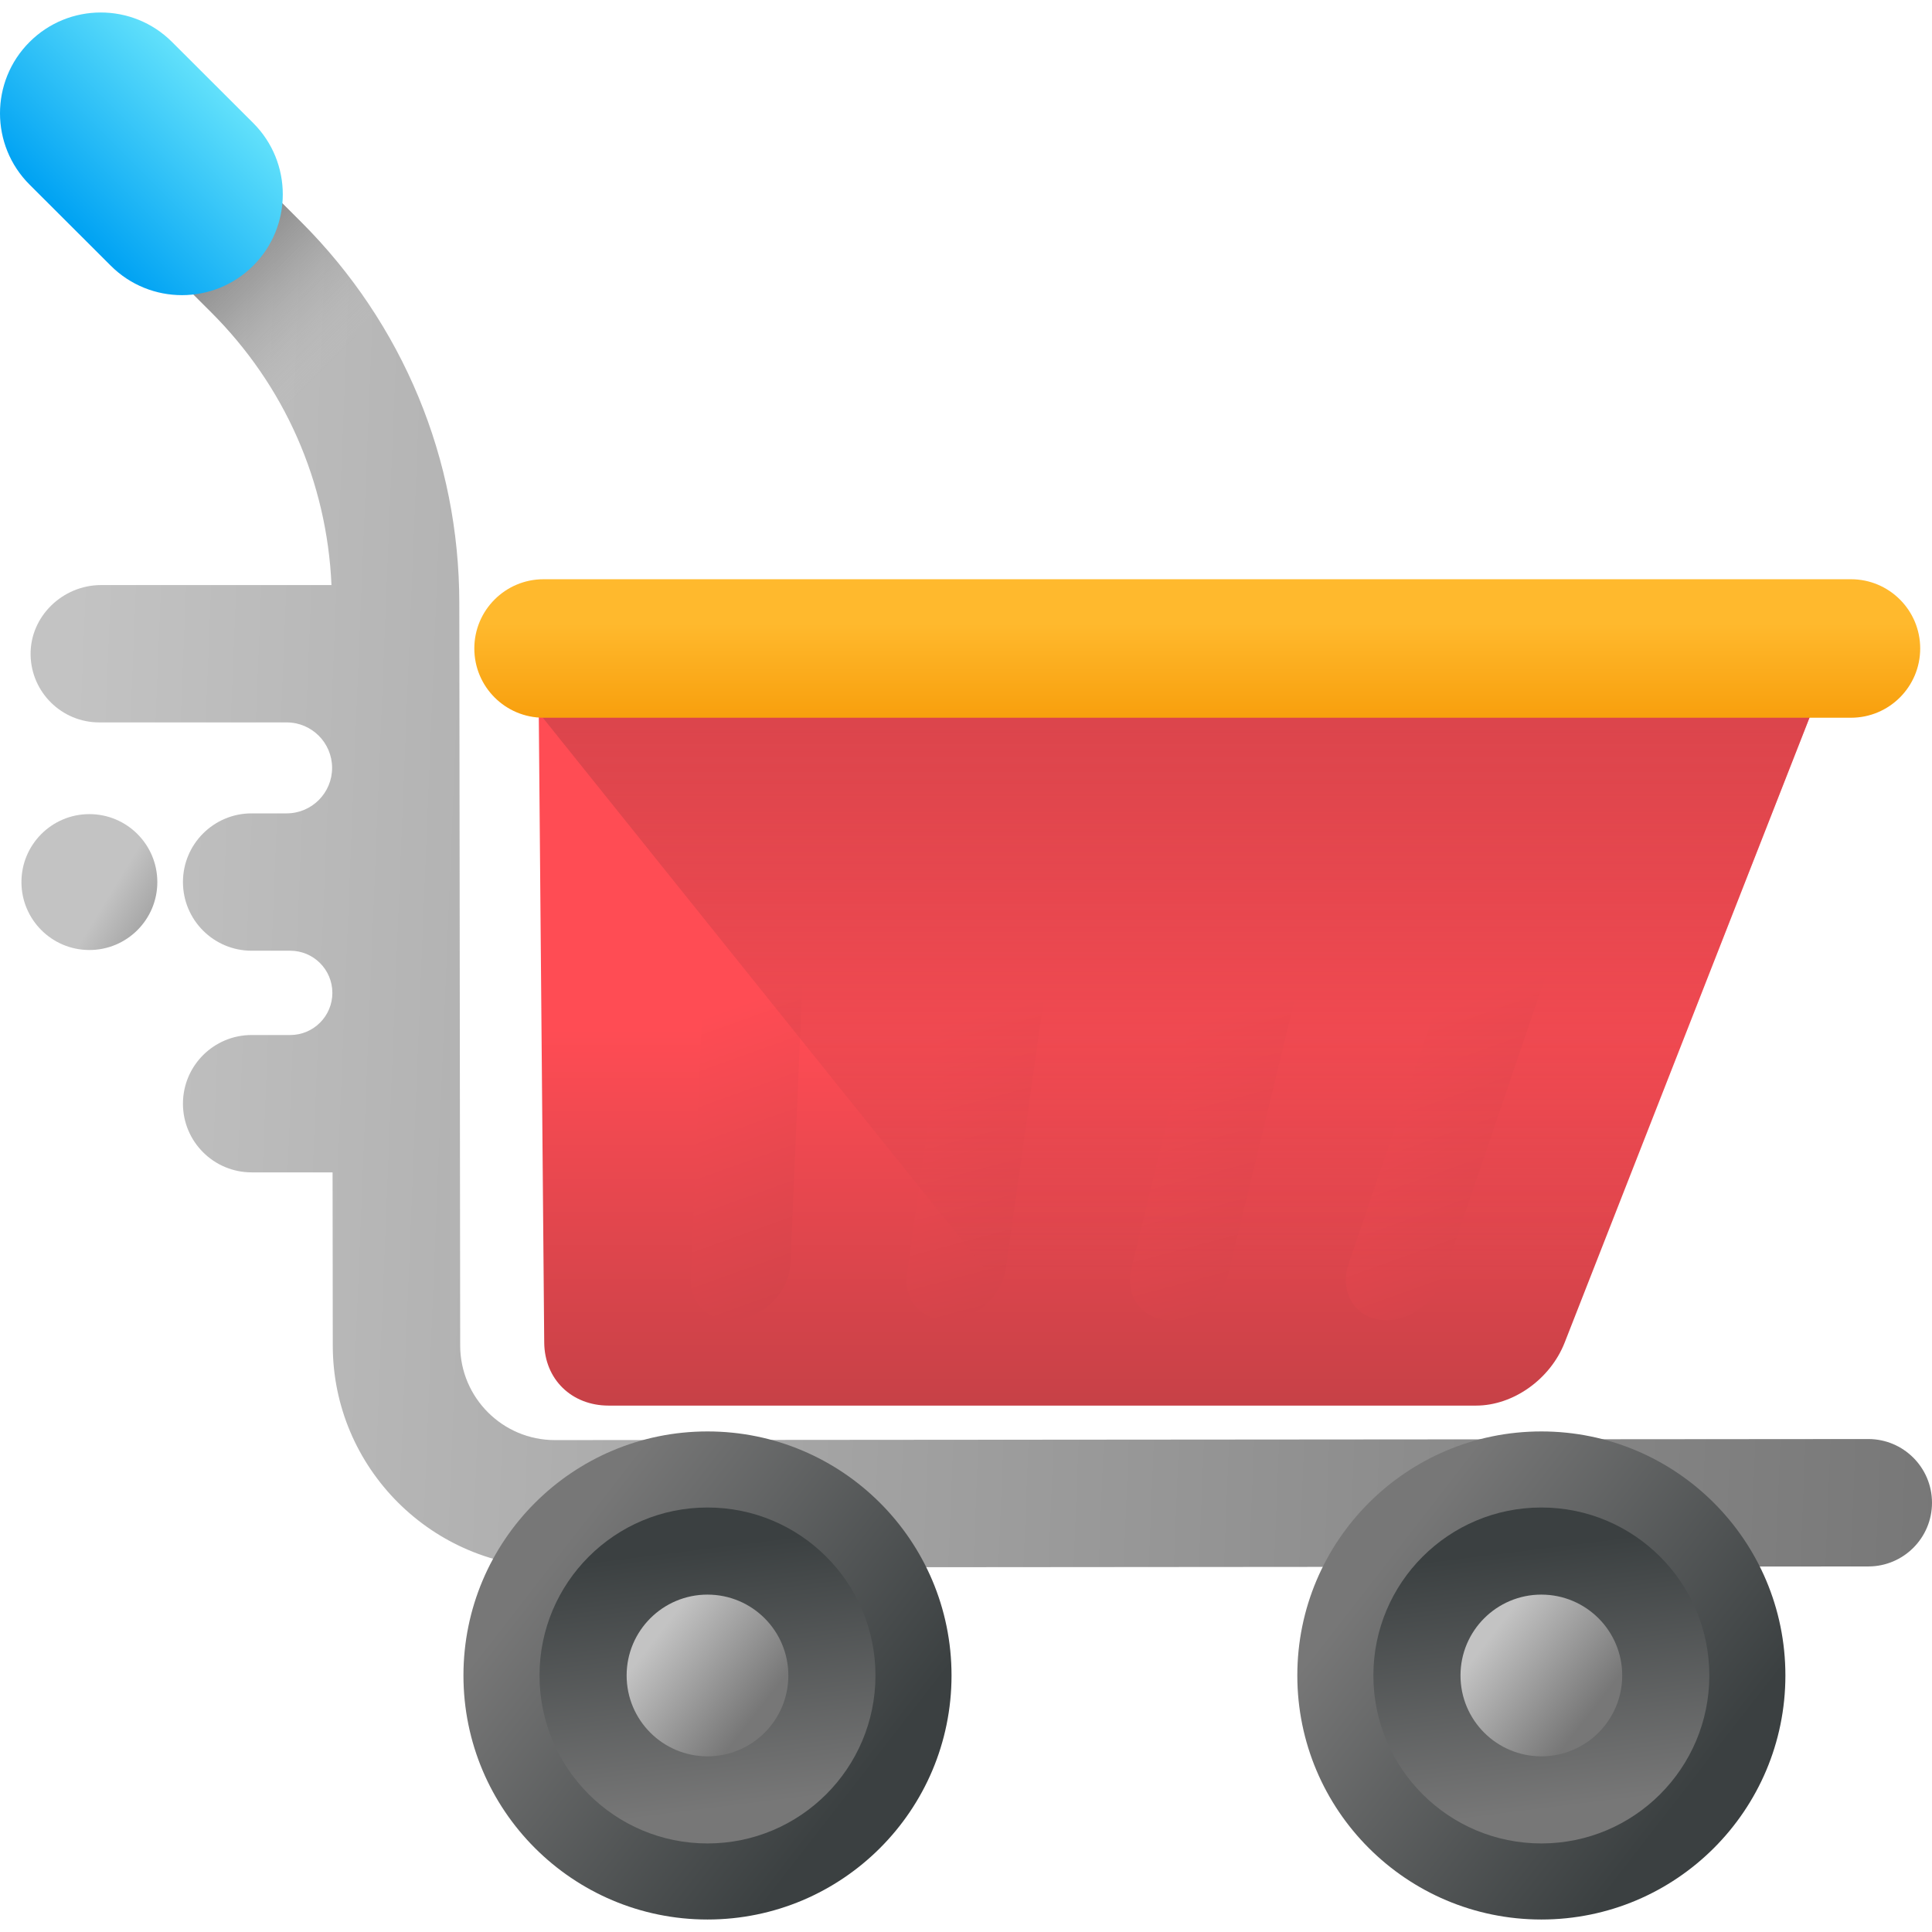 <?xml version="1.0" encoding="iso-8859-1"?>
<!-- Generator: Adobe Illustrator 21.0.0, SVG Export Plug-In . SVG Version: 6.00 Build 0)  -->
<svg version="1.1" id="Capa_1" xmlns="http://www.w3.org/2000/svg" xmlns:xlink="http://www.w3.org/1999/xlink" x="0px" y="0px"
	 viewBox="0 0 512.001 512.001" style="enable-background:new 0 0 512.001 512.001;" xml:space="preserve">
<linearGradient id="SVGID_1_" gradientUnits="userSpaceOnUse" x1="28.684" y1="278.479" x2="56.134" y2="261.699" gradientTransform="matrix(1.004 0 0 -1.004 0.192 516.569)">
	<stop  offset="0" style="stop-color:#C3C3C3"/>
	<stop  offset="1" style="stop-color:#777777"/>
</linearGradient>
<circle style="fill:url(#SVGID_1_);" cx="23.687" cy="233.757" r="18.005"/>
<linearGradient id="SVGID_2_" gradientUnits="userSpaceOnUse" x1="16.272" y1="288.677" x2="518.202" y2="268.227" gradientTransform="matrix(1.004 0 0 -1.004 0.192 516.569)">
	<stop  offset="0" style="stop-color:#C3C3C3"/>
	<stop  offset="1" style="stop-color:#777777"/>
</linearGradient>
<path style="fill:url(#SVGID_2_);" d="M495.104,381.361l-348.049,0.279c-13.83,0.011-25.091-11.232-25.102-25.062l-0.231-196.763
	c-0.031-38.157-14.918-74.018-41.921-100.977l-8.572-8.558c-6.433-6.423-16.904-7.006-23.623-0.882
	c-7.173,6.538-7.361,17.66-0.571,24.438l8.911,8.897c19.484,19.454,30.703,44.979,31.9,72.316H26.781
	c-10.201,0-18.864,8.348-18.673,18.546c0.186,9.891,8.261,17.851,18.195,17.851h49.654c6.651,0,12.045,5.388,12.053,12.039l0,0
	c0.008,6.662-5.391,12.067-12.053,12.067h-9.273c-10.051,0-18.199,8.148-18.199,18.199l0,0c0,10.051,8.148,18.199,18.199,18.199
	h10.226c6.164,0,11.164,4.993,11.171,11.158l0,0c0.007,6.174-4.997,11.184-11.171,11.184H66.683
	c-10.051,0-18.199,8.148-18.199,18.199l0,0c0,10.051,8.148,18.199,18.199,18.199h21.452l0.054,45.916
	c0.026,32.448,26.445,58.825,58.894,58.8l348.049-0.279c9.323-0.007,16.876-7.572,16.869-16.896
	C511.992,388.906,504.427,381.354,495.104,381.361z"/>
<linearGradient id="SVGID_3_" gradientUnits="userSpaceOnUse" x1="87.29" y1="419.268" x2="49.85" y2="456.651" gradientTransform="matrix(1.004 0 0 -1.004 0.192 516.569)">
	<stop  offset="0" style="stop-color:#C3C3C3;stop-opacity:0"/>
	<stop  offset="0.267" style="stop-color:#A4A4A4;stop-opacity:0.267"/>
	<stop  offset="0.542" style="stop-color:#8B8B8B;stop-opacity:0.542"/>
	<stop  offset="0.794" style="stop-color:#7C7C7C;stop-opacity:0.794"/>
	<stop  offset="1" style="stop-color:#777777"/>
</linearGradient>
<path style="fill:url(#SVGID_3_);" d="M79.803,58.839l-8.911-8.897c-6.598-6.587-17.288-6.579-23.875,0.019
	c-6.589,6.598-6.58,17.288,0.019,23.875l8.911,8.897c9.487,9.472,17.01,20.387,22.376,32.245l25.094-25.134
	C97.079,78.622,89.172,68.193,79.803,58.839z"/>
<linearGradient id="SVGID_4_" gradientUnits="userSpaceOnUse" x1="55.977" y1="492.82" x2="18.373" y2="455.158" gradientTransform="matrix(1.004 0 0 -1.004 0.192 516.569)">
	<stop  offset="0" style="stop-color:#62E1FB"/>
	<stop  offset="1" style="stop-color:#00A2F3"/>
</linearGradient>
<path style="fill:url(#SVGID_4_);" d="M7.81,11.15L7.81,11.15c10.425-10.441,27.339-10.455,37.78-0.03l21.513,21.479
	c10.441,10.425,10.455,27.339,0.03,37.78l0,0c-10.425,10.441-27.339,10.455-37.78,0.03L7.84,48.93
	C-2.601,38.505-2.615,21.591,7.81,11.15z"/>
<linearGradient id="SVGID_5_" gradientUnits="userSpaceOnUse" x1="146.083" y1="103.766" x2="225.423" y2="42.036" gradientTransform="matrix(1.004 0 0 -1.004 0.192 516.569)">
	<stop  offset="0" style="stop-color:#777777"/>
	<stop  offset="1" style="stop-color:#3B4041"/>
</linearGradient>
<circle style="fill:url(#SVGID_5_);" cx="187.492" cy="444.018" r="64.673"/>
<linearGradient id="SVGID_6_" gradientUnits="userSpaceOnUse" x1="190.954" y1="37.138" x2="182.384" y2="105.788" gradientTransform="matrix(1.004 0 0 -1.004 0.192 516.569)">
	<stop  offset="0" style="stop-color:#777777"/>
	<stop  offset="1" style="stop-color:#3B4041"/>
</linearGradient>
<circle style="fill:url(#SVGID_6_);" cx="187.492" cy="444.018" r="44.514"/>
<linearGradient id="SVGID_7_" gradientUnits="userSpaceOnUse" x1="173.176" y1="82.689" x2="199.456" y2="62.239" gradientTransform="matrix(1.004 0 0 -1.004 0.192 516.569)">
	<stop  offset="0" style="stop-color:#C3C3C3"/>
	<stop  offset="1" style="stop-color:#777777"/>
</linearGradient>
<circle style="fill:url(#SVGID_7_);" cx="187.492" cy="444.018" r="21.428"/>
<linearGradient id="SVGID_8_" gradientUnits="userSpaceOnUse" x1="366.209" y1="103.761" x2="445.539" y2="42.041" gradientTransform="matrix(1.004 0 0 -1.004 0.192 516.569)">
	<stop  offset="0" style="stop-color:#777777"/>
	<stop  offset="1" style="stop-color:#3B4041"/>
</linearGradient>
<circle style="fill:url(#SVGID_8_);" cx="408.476" cy="444.018" r="64.673"/>
<linearGradient id="SVGID_9_" gradientUnits="userSpaceOnUse" x1="411.074" y1="37.135" x2="402.504" y2="105.785" gradientTransform="matrix(1.004 0 0 -1.004 0.192 516.569)">
	<stop  offset="0" style="stop-color:#777777"/>
	<stop  offset="1" style="stop-color:#3B4041"/>
</linearGradient>
<circle style="fill:url(#SVGID_9_);" cx="408.476" cy="444.018" r="44.514"/>
<linearGradient id="SVGID_10_" gradientUnits="userSpaceOnUse" x1="393.297" y1="82.688" x2="419.577" y2="62.238" gradientTransform="matrix(1.004 0 0 -1.004 0.192 516.569)">
	<stop  offset="0" style="stop-color:#C3C3C3"/>
	<stop  offset="1" style="stop-color:#777777"/>
</linearGradient>
<circle style="fill:url(#SVGID_10_);" cx="408.476" cy="444.018" r="21.428"/>
<linearGradient id="SVGID_11_" gradientUnits="userSpaceOnUse" x1="347.232" y1="244.954" x2="347.232" y2="130.964" gradientTransform="matrix(1.004 0 0.194 -1.01 -100.595 519.866)">
	<stop  offset="0" style="stop-color:#FF4C54"/>
	<stop  offset="1" style="stop-color:#BE3F45"/>
</linearGradient>
<path style="fill:url(#SVGID_11_);" d="M391.164,372.5H161.316c-9.857,0-17.007-6.993-17.092-16.717l-1.713-197.556h349.549
	l-77.4,197.556C410.851,365.507,401.022,372.5,391.164,372.5z"/>
<linearGradient id="SVGID_12_" gradientUnits="userSpaceOnUse" x1="438.597" y1="251.813" x2="482.447" y2="137.823" gradientTransform="matrix(1.004 0 0.194 -1.01 -100.595 519.866)">
	<stop  offset="0" style="stop-color:#FF4C54"/>
	<stop  offset="1" style="stop-color:#BE3F45"/>
</linearGradient>
<path style="fill:url(#SVGID_12_);" d="M367.405,349.856c-0.642,0-1.281-0.047-1.914-0.147c-6.886-1.071-10.498-7.724-8.067-14.86
	l41.249-121.073c2.431-7.136,9.986-12.054,16.871-10.982c6.886,1.071,10.498,7.724,8.066,14.86l-41.249,121.073
	C380.154,345.206,373.725,349.856,367.405,349.856z"/>
<linearGradient id="SVGID_13_" gradientUnits="userSpaceOnUse" x1="247.666" y1="251.813" x2="291.516" y2="137.823" gradientTransform="matrix(1.004 0 0.194 -1.01 -100.595 519.866)">
	<stop  offset="0" style="stop-color:#FF4C54"/>
	<stop  offset="1" style="stop-color:#BE3F45"/>
</linearGradient>
<path style="fill:url(#SVGID_13_);" d="M193.751,349.856c-6.32,0-10.968-4.649-10.693-11.128l5.136-121.073
	c0.302-7.136,6.463-13.789,13.76-14.86c7.294-1.07,12.967,3.846,12.663,10.982l-5.136,121.073
	c-0.302,7.136-6.463,13.789-13.76,14.86C195.05,349.807,194.391,349.856,193.751,349.856z"/>
<linearGradient id="SVGID_14_" gradientUnits="userSpaceOnUse" x1="377.636" y1="248.842" x2="409.636" y2="134.852" gradientTransform="matrix(1.004 0 0.194 -1.01 -100.595 519.866)">
	<stop  offset="0" style="stop-color:#FF4C54"/>
	<stop  offset="1" style="stop-color:#BE3F45"/>
</linearGradient>
<path style="fill:url(#SVGID_14_);" d="M310.202,349.855c-0.224,0-0.448-0.006-0.671-0.017c-7.091-0.368-11.424-6.509-9.677-13.716
	l29.347-121.073c1.747-7.206,8.92-12.736,16.001-12.381c7.091,0.368,11.424,6.509,9.677,13.716l-29.347,121.073
	C323.841,344.435,317.068,349.855,310.202,349.855z"/>
<linearGradient id="SVGID_15_" gradientUnits="userSpaceOnUse" x1="312.513" y1="248.841" x2="344.513" y2="134.851" gradientTransform="matrix(1.004 0 0.194 -1.01 -100.595 519.866)">
	<stop  offset="0" style="stop-color:#FF4C54"/>
	<stop  offset="1" style="stop-color:#BE3F45"/>
</linearGradient>
<path style="fill:url(#SVGID_15_);" d="M250.955,349.855c-6.867,0-11.563-5.419-10.581-12.398l17.039-121.073
	c1.014-7.206,7.699-13.347,14.931-13.716c7.23-0.365,12.273,5.174,11.259,12.381l-17.039,121.073
	c-1.014,7.206-7.699,13.347-14.931,13.716C251.405,349.849,251.178,349.855,250.955,349.855z"/>
<linearGradient id="SVGID_16_" gradientUnits="userSpaceOnUse" x1="347.231" y1="180.644" x2="347.231" y2="447.714" gradientTransform="matrix(1.004 0 0.194 -1.01 -100.595 519.866)">
	<stop  offset="0" style="stop-color:#BE3F45;stop-opacity:0"/>
	<stop  offset="1" style="stop-color:#BE3F45"/>
</linearGradient>
<path style="fill:url(#SVGID_16_);" d="M142.777,188.867L290.089,372.5h101.074c9.858,0,19.687-6.993,23.497-16.717l77.4-197.556
	H142.512L142.777,188.867z"/>
<linearGradient id="SVGID_17_" gradientUnits="userSpaceOnUse" x1="315.856" y1="349.927" x2="315.856" y2="315.167" gradientTransform="matrix(1.004 0 0 -1.004 0.192 516.569)">
	<stop  offset="0" style="stop-color:#FFB92D"/>
	<stop  offset="1" style="stop-color:#F59500"/>
</linearGradient>
<path style="fill:url(#SVGID_17_);" d="M490.522,190.207H144.051c-10.135,0-18.351-8.216-18.351-18.351l0,0
	c0-10.135,8.216-18.351,18.351-18.351h346.472c10.135,0,18.351,8.216,18.351,18.351l0,0
	C508.873,181.992,500.657,190.207,490.522,190.207z"/>
<g>
</g>
<g>
</g>
<g>
</g>
<g>
</g>
<g>
</g>
<g>
</g>
<g>
</g>
<g>
</g>
<g>
</g>
<g>
</g>
<g>
</g>
<g>
</g>
<g>
</g>
<g>
</g>
<g>
</g>
</svg>
